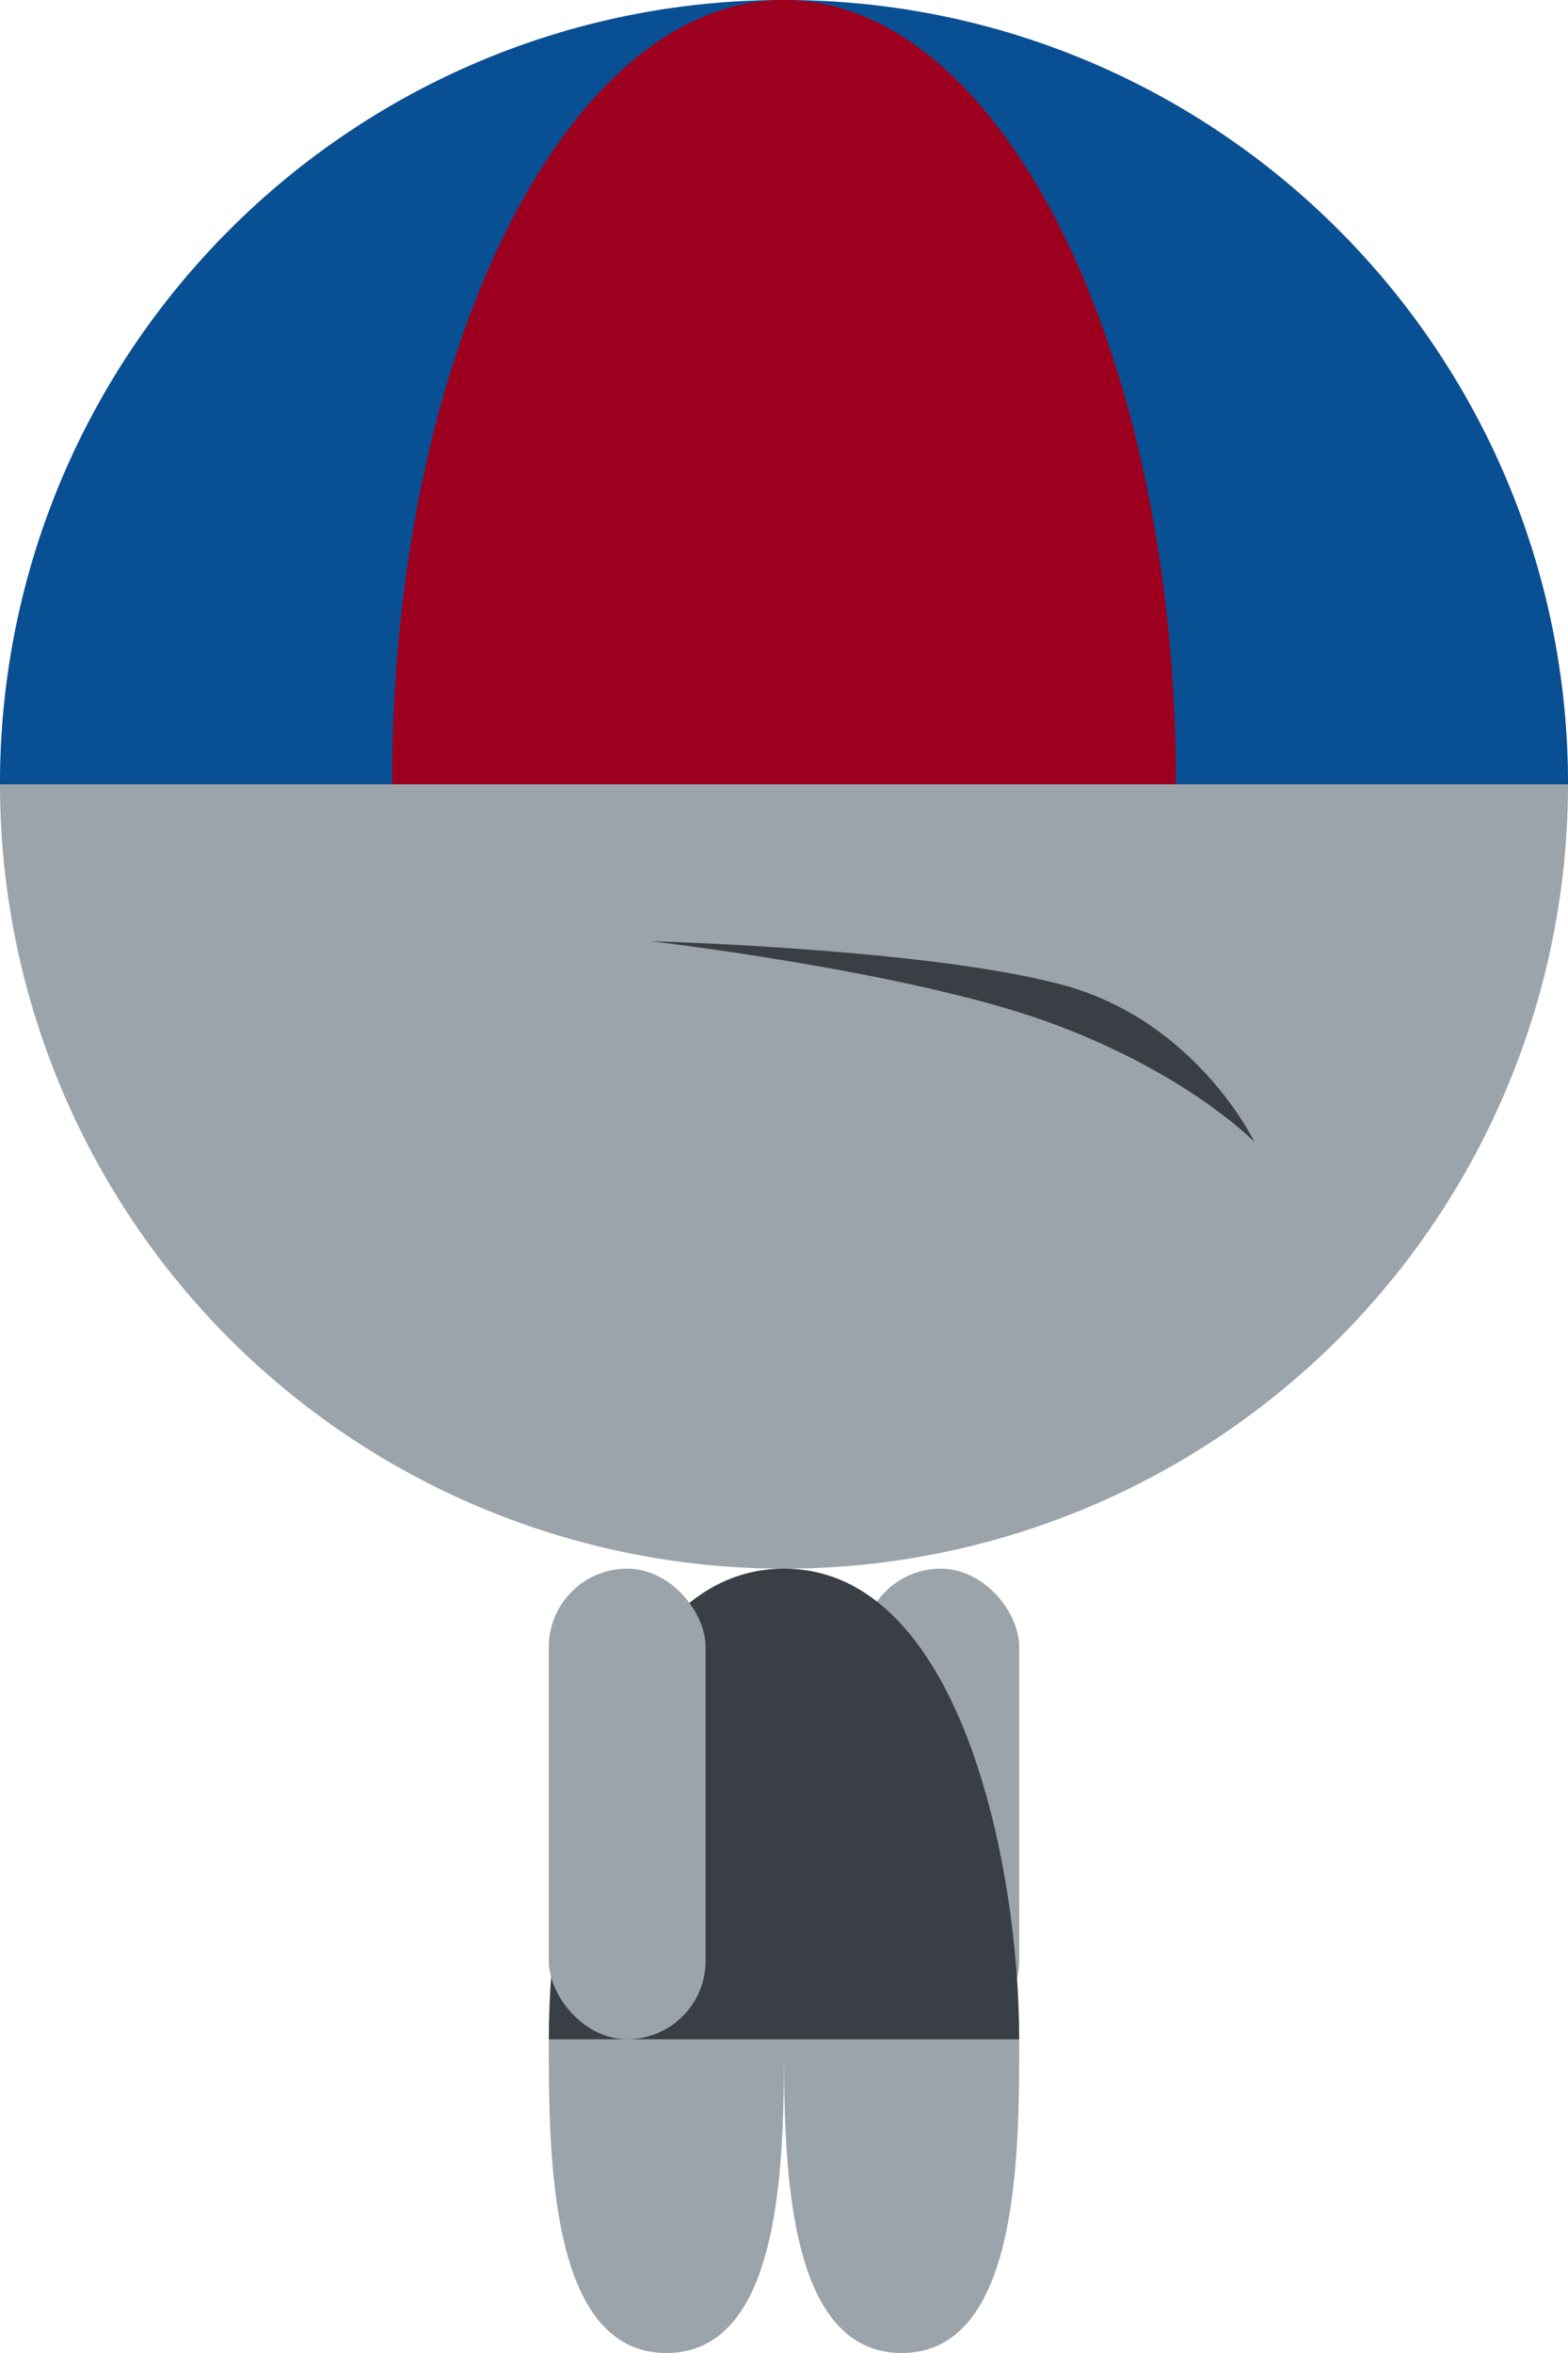 <?xml version="1.0" encoding="UTF-8" standalone="no"?>
<svg width="200px" height="300px" viewBox="0 0 200 300" version="1.1" xmlns="http://www.w3.org/2000/svg" xmlns:xlink="http://www.w3.org/1999/xlink" xmlns:sketch="http://www.bohemiancoding.com/sketch/ns">
    <!-- Generator: Sketch 3.1.1 (8761) - http://www.bohemiancoding.com/sketch -->
    <title>ma-R</title>
    <desc>Created with Sketch.</desc>
    <defs></defs>
    <g id="Page-1" stroke="none" stroke-width="1" fill="none" fill-rule="evenodd" sketch:type="MSPage">
        <g id="ma-R" sketch:type="MSLayerGroup">
            <circle id="head" fill="#9BA3AB" sketch:type="MSShapeGroup" cx="100" cy="100" r="100"></circle>
            <rect id="left-arm" fill="#9BA3AB" sketch:type="MSShapeGroup" x="110" y="200" width="20" height="60" rx="10">
                <animateTransform attributeName="transform" type="rotate" dur="1000ms" values="30,120,210; -30,120,210; 30,120,210" repeatCount="indefinite" />
            </rect>
            <path d="M130,260 C130,237.909 122.5,200 100,200 C77.5,200 70,237.904 70,260 L130,260 Z" id="torso" fill="#393F44" sketch:type="MSShapeGroup"></path>
            <rect id="right-arm" fill="#9BA3AB" sketch:type="MSShapeGroup" x="70" y="200" width="20" height="60" rx="10">
                <animateTransform attributeName="transform" type="rotate" dur="1000ms" values="-30,80,210; 30,80,210; -30,80,210" repeatCount="indefinite" />
            </rect>
            <path d="M100,300 C100,285.272 100,260 85,260 C70,260 70,285.269 70,300 L100,300 Z" id="right-leg" fill="#9BA3AB" sketch:type="MSShapeGroup" transform="translate(85, 280) scale(1, -1) translate(-85, -280) ">
                <animateTransform attributeName="transform" type="translate" additive="sum" dur="1000ms" values="0,0; 30,0; 0,0" repeatCount="indefinite" />
            </path>
            <path d="M130,300 C130,285.272 130,260 115,260 C100,260 100,285.269 100,300 L130,300 Z" id="left-leg" fill="#9BA3AB" sketch:type="MSShapeGroup" transform="translate(115, 280) scale(1, -1) translate(-115, -280) ">
                <animateTransform attributeName="transform" type="translate" additive="sum" dur="1000ms" values="0,0; -30,0; 0,0" repeatCount="indefinite" />
            </path>
            <path d="M200,100 C200,44.772 155.228,0 100,0 C44.772,0 0,44.772 0,100 L200,100 Z" id="cap-center" fill="#094F93" sketch:type="MSShapeGroup"></path>
            <path d="M150,100 C150,44.772 127.614,0 100,0 C72.386,0 50,44.772 50,100 L150,100 Z" id="cap-side" fill="#9D001F" sketch:type="MSShapeGroup"></path>
            <path d="M135.551,125.572 C152.65,130.192 160,145.592 160,145.592 C160,145.592 151.294,136.612 133.373,130.192 C115.453,123.772 83,120 83,120 C83,120 118.452,120.952 135.551,125.572 Z" id="eye" fill="#393F44" sketch:type="MSShapeGroup"></path>
        </g>
    </g>
</svg>

